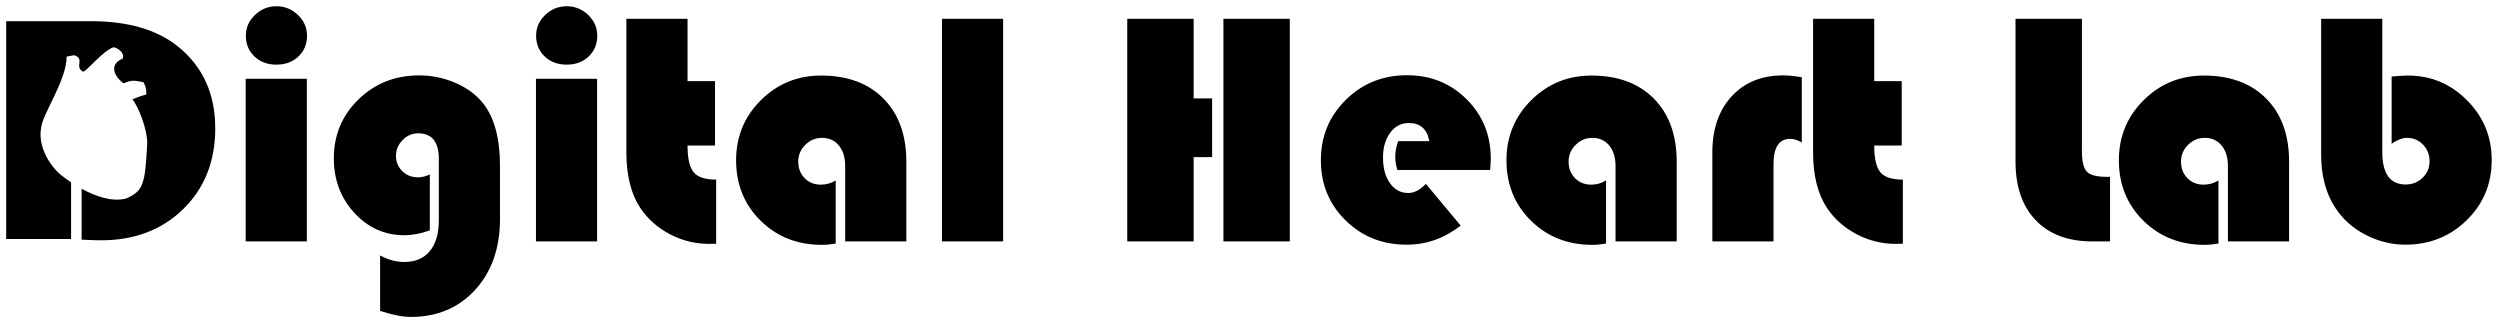 <?xml version="1.0" encoding="UTF-8"?>
<!DOCTYPE svg PUBLIC "-//W3C//DTD SVG 1.1//EN" "http://www.w3.org/Graphics/SVG/1.1/DTD/svg11.dtd">
<svg xmlns="http://www.w3.org/2000/svg"
    xmlns:xlink="http://www.w3.org/1999/xlink"
    version="1.1" viewBox="0 0 603.5 78.5">
    <path fill-rule="evenodd" stroke="none" stroke-linecap="butt"
        stroke-linejoin="miter" fill="#000"
        d="M595.457,53.161 C591.431,57.098 586.483,59.066 580.615,59.066 C577.667,59.066 574.792,58.423 571.990,57.137 C569.187,55.852 566.878,54.119 565.062,51.940 C561.904,48.161 560.325,43.266 560.325,37.255 L560.325,4.539 L575.088,4.539 L575.088,36.704 C575.088,41.927 576.970,44.539 580.733,44.539 C582.338,44.539 583.700,43.994 584.819,42.905 C585.937,41.816 586.497,40.497 586.497,38.948 C586.497,37.348 585.970,36.002 584.918,34.913 C583.865,33.824 582.575,33.279 581.049,33.279 C579.970,33.279 578.733,33.751 577.339,34.696 L577.339,18.476 C579.075,18.318 580.391,18.240 581.286,18.240 C586.838,18.240 591.595,20.235 595.556,24.224 C599.517,28.214 601.497,33.017 601.497,38.633 C601.497,44.381 599.484,49.224 595.457,53.161 ZM537.824,40.090 C537.824,38.017 537.317,36.363 536.304,35.129 C535.291,33.896 533.929,33.279 532.219,33.279 C530.666,33.279 529.324,33.844 528.192,34.972 C527.061,36.101 526.495,37.439 526.495,38.988 C526.495,40.615 527.008,41.954 528.035,43.003 C529.061,44.053 530.364,44.578 531.943,44.578 C533.232,44.578 534.429,44.237 535.535,43.555 L535.535,58.791 C534.324,59.001 533.219,59.106 532.219,59.106 C526.298,59.106 521.363,57.164 517.416,53.279 C513.468,49.395 511.495,44.526 511.495,38.673 C511.495,32.978 513.488,28.148 517.475,24.184 C521.462,20.222 526.311,18.240 532.021,18.240 C538.390,18.240 543.410,20.097 547.081,23.810 C550.752,27.525 552.588,32.597 552.588,39.027 L552.588,58.279 L537.824,58.279 L537.824,40.090 ZM491.441,53.181 C488.178,49.782 486.546,45.064 486.546,39.027 L486.546,4.539 L502.573,4.539 L502.573,36.468 C502.573,38.962 502.974,40.622 503.777,41.448 C504.580,42.275 506.165,42.688 508.534,42.688 L509.363,42.688 L509.363,58.279 L505.100,58.279 C499.257,58.279 494.704,56.580 491.441,53.181 ZM448.197,56.547 C445.236,54.998 442.861,52.899 441.071,50.248 C438.808,46.862 437.677,42.373 437.677,36.783 L437.677,4.539 L452.440,4.539 L452.440,19.578 L459.072,19.578 L459.072,35.129 L452.440,35.129 C452.440,38.253 452.934,40.405 453.921,41.586 C454.907,42.767 456.716,43.358 459.348,43.358 L459.348,58.830 C458.585,58.856 458.019,58.870 457.651,58.870 C454.309,58.870 451.157,58.096 448.197,56.547 ZM432.150,33.515 C429.466,33.515 428.124,35.562 428.124,39.657 L428.124,58.279 L413.360,58.279 L413.360,36.822 C413.360,31.153 414.913,26.632 418.018,23.259 C421.123,19.887 425.268,18.200 430.453,18.200 C431.610,18.200 433.111,18.345 434.953,18.633 L434.953,34.381 C433.927,33.804 432.992,33.515 432.150,33.515 ZM389.991,40.090 C389.991,38.017 389.484,36.363 388.471,35.129 C387.458,33.896 386.096,33.279 384.386,33.279 C382.833,33.279 381.490,33.844 380.359,34.972 C379.227,36.101 378.662,37.439 378.662,38.988 C378.662,40.615 379.175,41.954 380.201,43.003 C381.228,44.053 382.530,44.578 384.109,44.578 C385.398,44.578 386.596,44.237 387.702,43.555 L387.702,58.791 C386.491,59.001 385.385,59.106 384.386,59.106 C378.464,59.106 373.530,57.164 369.583,53.279 C365.635,49.395 363.661,44.526 363.661,38.673 C363.661,32.978 365.655,28.148 369.642,24.184 C373.629,20.222 378.477,18.240 384.188,18.240 C390.557,18.240 395.577,20.097 399.248,23.810 C402.919,27.525 404.755,32.597 404.755,39.027 L404.755,58.279 L389.991,58.279 L389.991,40.090 ZM337.332,41.035 C336.989,39.907 336.818,38.870 336.818,37.925 C336.818,36.613 337.055,35.326 337.529,34.066 L345.029,34.066 C344.503,31.153 342.858,29.696 340.095,29.696 C338.253,29.696 336.753,30.478 335.595,32.039 C334.436,33.601 333.858,35.602 333.858,38.043 C333.858,40.589 334.417,42.649 335.536,44.224 C336.654,45.799 338.121,46.586 339.937,46.586 C341.411,46.586 342.832,45.852 344.200,44.381 L352.608,54.460 C348.687,57.531 344.332,59.066 339.542,59.066 C333.700,59.066 328.792,57.111 324.818,53.200 C320.844,49.290 318.857,44.447 318.857,38.673 C318.857,32.925 320.864,28.069 324.877,24.106 C328.890,20.143 333.818,18.161 339.661,18.161 C345.371,18.161 350.167,20.097 354.049,23.968 C357.931,27.840 359.872,32.610 359.872,38.279 C359.872,38.857 359.819,39.775 359.714,41.035 L337.332,41.035 ZM295.330,4.539 L311.357,4.539 L311.357,58.279 L295.330,58.279 L295.330,4.539 ZM288.146,58.279 L272.119,58.279 L272.119,4.539 L288.146,4.539 L288.146,23.751 L292.607,23.751 L292.607,37.925 L288.146,37.925 L288.146,58.279 ZM227.394,4.539 L242.158,4.539 L242.158,58.279 L227.394,58.279 L227.394,4.539 ZM204.025,40.090 C204.025,38.017 203.518,36.363 202.505,35.129 C201.492,33.896 200.130,33.279 198.420,33.279 C196.867,33.279 195.525,33.844 194.393,34.972 C193.262,36.101 192.696,37.439 192.696,38.988 C192.696,40.615 193.209,41.954 194.235,43.003 C195.262,44.053 196.564,44.578 198.143,44.578 C199.433,44.578 200.630,44.237 201.736,43.555 L201.736,58.791 C200.525,59.001 199.420,59.106 198.420,59.106 C192.499,59.106 187.564,57.164 183.617,53.279 C179.669,49.395 177.695,44.526 177.695,38.673 C177.695,32.978 179.689,28.148 183.676,24.184 C187.663,20.222 192.512,18.240 198.222,18.240 C204.591,18.240 209.611,20.097 213.282,23.810 C216.953,27.525 218.789,32.597 218.789,39.027 L218.789,58.279 L204.025,58.279 L204.025,40.090 ZM161.728,56.547 C158.767,54.998 156.392,52.899 154.603,50.248 C152.339,46.862 151.208,42.373 151.208,36.783 L151.208,4.539 L165.971,4.539 L165.971,19.578 L172.603,19.578 L172.603,35.129 L165.971,35.129 C165.971,38.253 166.465,40.405 167.452,41.586 C168.439,42.767 170.248,43.358 172.880,43.358 L172.880,58.830 C172.116,58.856 171.550,58.870 171.182,58.870 C167.840,58.870 164.689,58.096 161.728,56.547 ZM136.800,15.602 C134.641,15.602 132.872,14.946 131.490,13.633 C130.109,12.321 129.418,10.641 129.418,8.594 C129.418,6.678 130.148,5.018 131.609,3.614 C133.069,2.210 134.799,1.507 136.800,1.507 C138.799,1.507 140.530,2.210 141.991,3.614 C143.451,5.018 144.181,6.678 144.181,8.594 C144.181,10.641 143.491,12.321 142.109,13.633 C140.727,14.946 138.957,15.602 136.800,15.602 ZM144.142,58.279 L129.378,58.279 L129.378,19.027 L144.142,19.027 L144.142,58.279 ZM99.141,76.507 C97.193,76.507 94.732,76.021 91.759,75.051 L91.759,61.665 C93.680,62.714 95.627,63.240 97.601,63.240 C100.259,63.240 102.312,62.367 103.759,60.622 C105.206,58.876 105.930,56.376 105.930,53.122 L105.930,38.358 C105.930,34.237 104.259,32.177 100.917,32.177 C99.496,32.177 98.252,32.722 97.187,33.810 C96.121,34.900 95.588,36.153 95.588,37.570 C95.588,39.066 96.094,40.313 97.108,41.310 C98.120,42.308 99.377,42.807 100.877,42.807 C101.877,42.807 102.838,42.570 103.759,42.098 L103.759,55.602 C101.628,56.389 99.588,56.783 97.641,56.783 C92.877,56.783 88.844,54.985 85.542,51.389 C82.239,47.794 80.587,43.397 80.587,38.200 C80.587,32.584 82.574,27.846 86.548,23.988 C90.522,20.129 95.403,18.200 101.193,18.200 C104.272,18.200 107.219,18.817 110.036,20.051 C112.851,21.285 115.062,22.938 116.667,25.011 C119.352,28.450 120.694,33.436 120.694,39.972 L120.694,52.885 C120.694,59.893 118.700,65.582 114.713,69.952 C110.726,74.322 105.536,76.507 99.141,76.507 ZM66.732,15.602 C64.574,15.602 62.804,14.946 61.422,13.633 C60.041,12.321 59.350,10.641 59.350,8.594 C59.350,6.678 60.080,5.018 61.541,3.614 C63.001,2.210 64.732,1.507 66.732,1.507 C68.731,1.507 70.462,2.210 71.923,3.614 C73.383,5.018 74.114,6.678 74.114,8.594 C74.114,10.641 73.423,12.321 72.041,13.633 C70.660,14.946 68.889,15.602 66.732,15.602 ZM74.074,58.279 L59.311,58.279 L59.311,19.027 L74.074,19.027 L74.074,58.279 ZM24.374,58.009 C23.422,58.009 21.866,57.957 19.705,57.855 C19.705,57.855 19.707,52.381 19.706,45.564 C22.960,47.347 27.011,48.822 30.442,47.925 C34.673,46.061 34.998,44.432 35.530,34.811 C35.669,31.347 33.347,25.577 31.954,23.964 C34.108,23.165 33.596,23.301 35.323,22.797 C35.380,21.249 34.972,20.530 34.636,19.844 C32.883,19.577 32.111,19.1 29.823,20.119 C27.356,18.261 26.390,15.471 29.617,14.146 C30.172,12.693 28.319,11.529 27.417,11.400 C24.803,12.248 20.948,17.226 20.060,17.304 C17.824,16.104 20.661,14.154 17.860,13.322 C16.765,13.601 17.823,13.296 16.072,13.665 C16.157,19.151 10.306,27.501 9.953,30.692 C9.010,35.253 12.081,40.062 14.628,42.158 C15.226,42.650 16.101,43.312 17.159,44.018 C17.159,51.430 17.159,57.701 17.159,57.701 L1.495,57.701 L1.495,5.111 L21.904,5.111 C30.855,5.111 37.864,7.141 42.932,11.199 C48.950,16.053 51.960,22.641 51.960,30.963 C51.960,38.925 49.387,45.424 44.243,50.458 C39.099,55.492 32.476,58.009 24.374,58.009 Z"></path>
</svg>